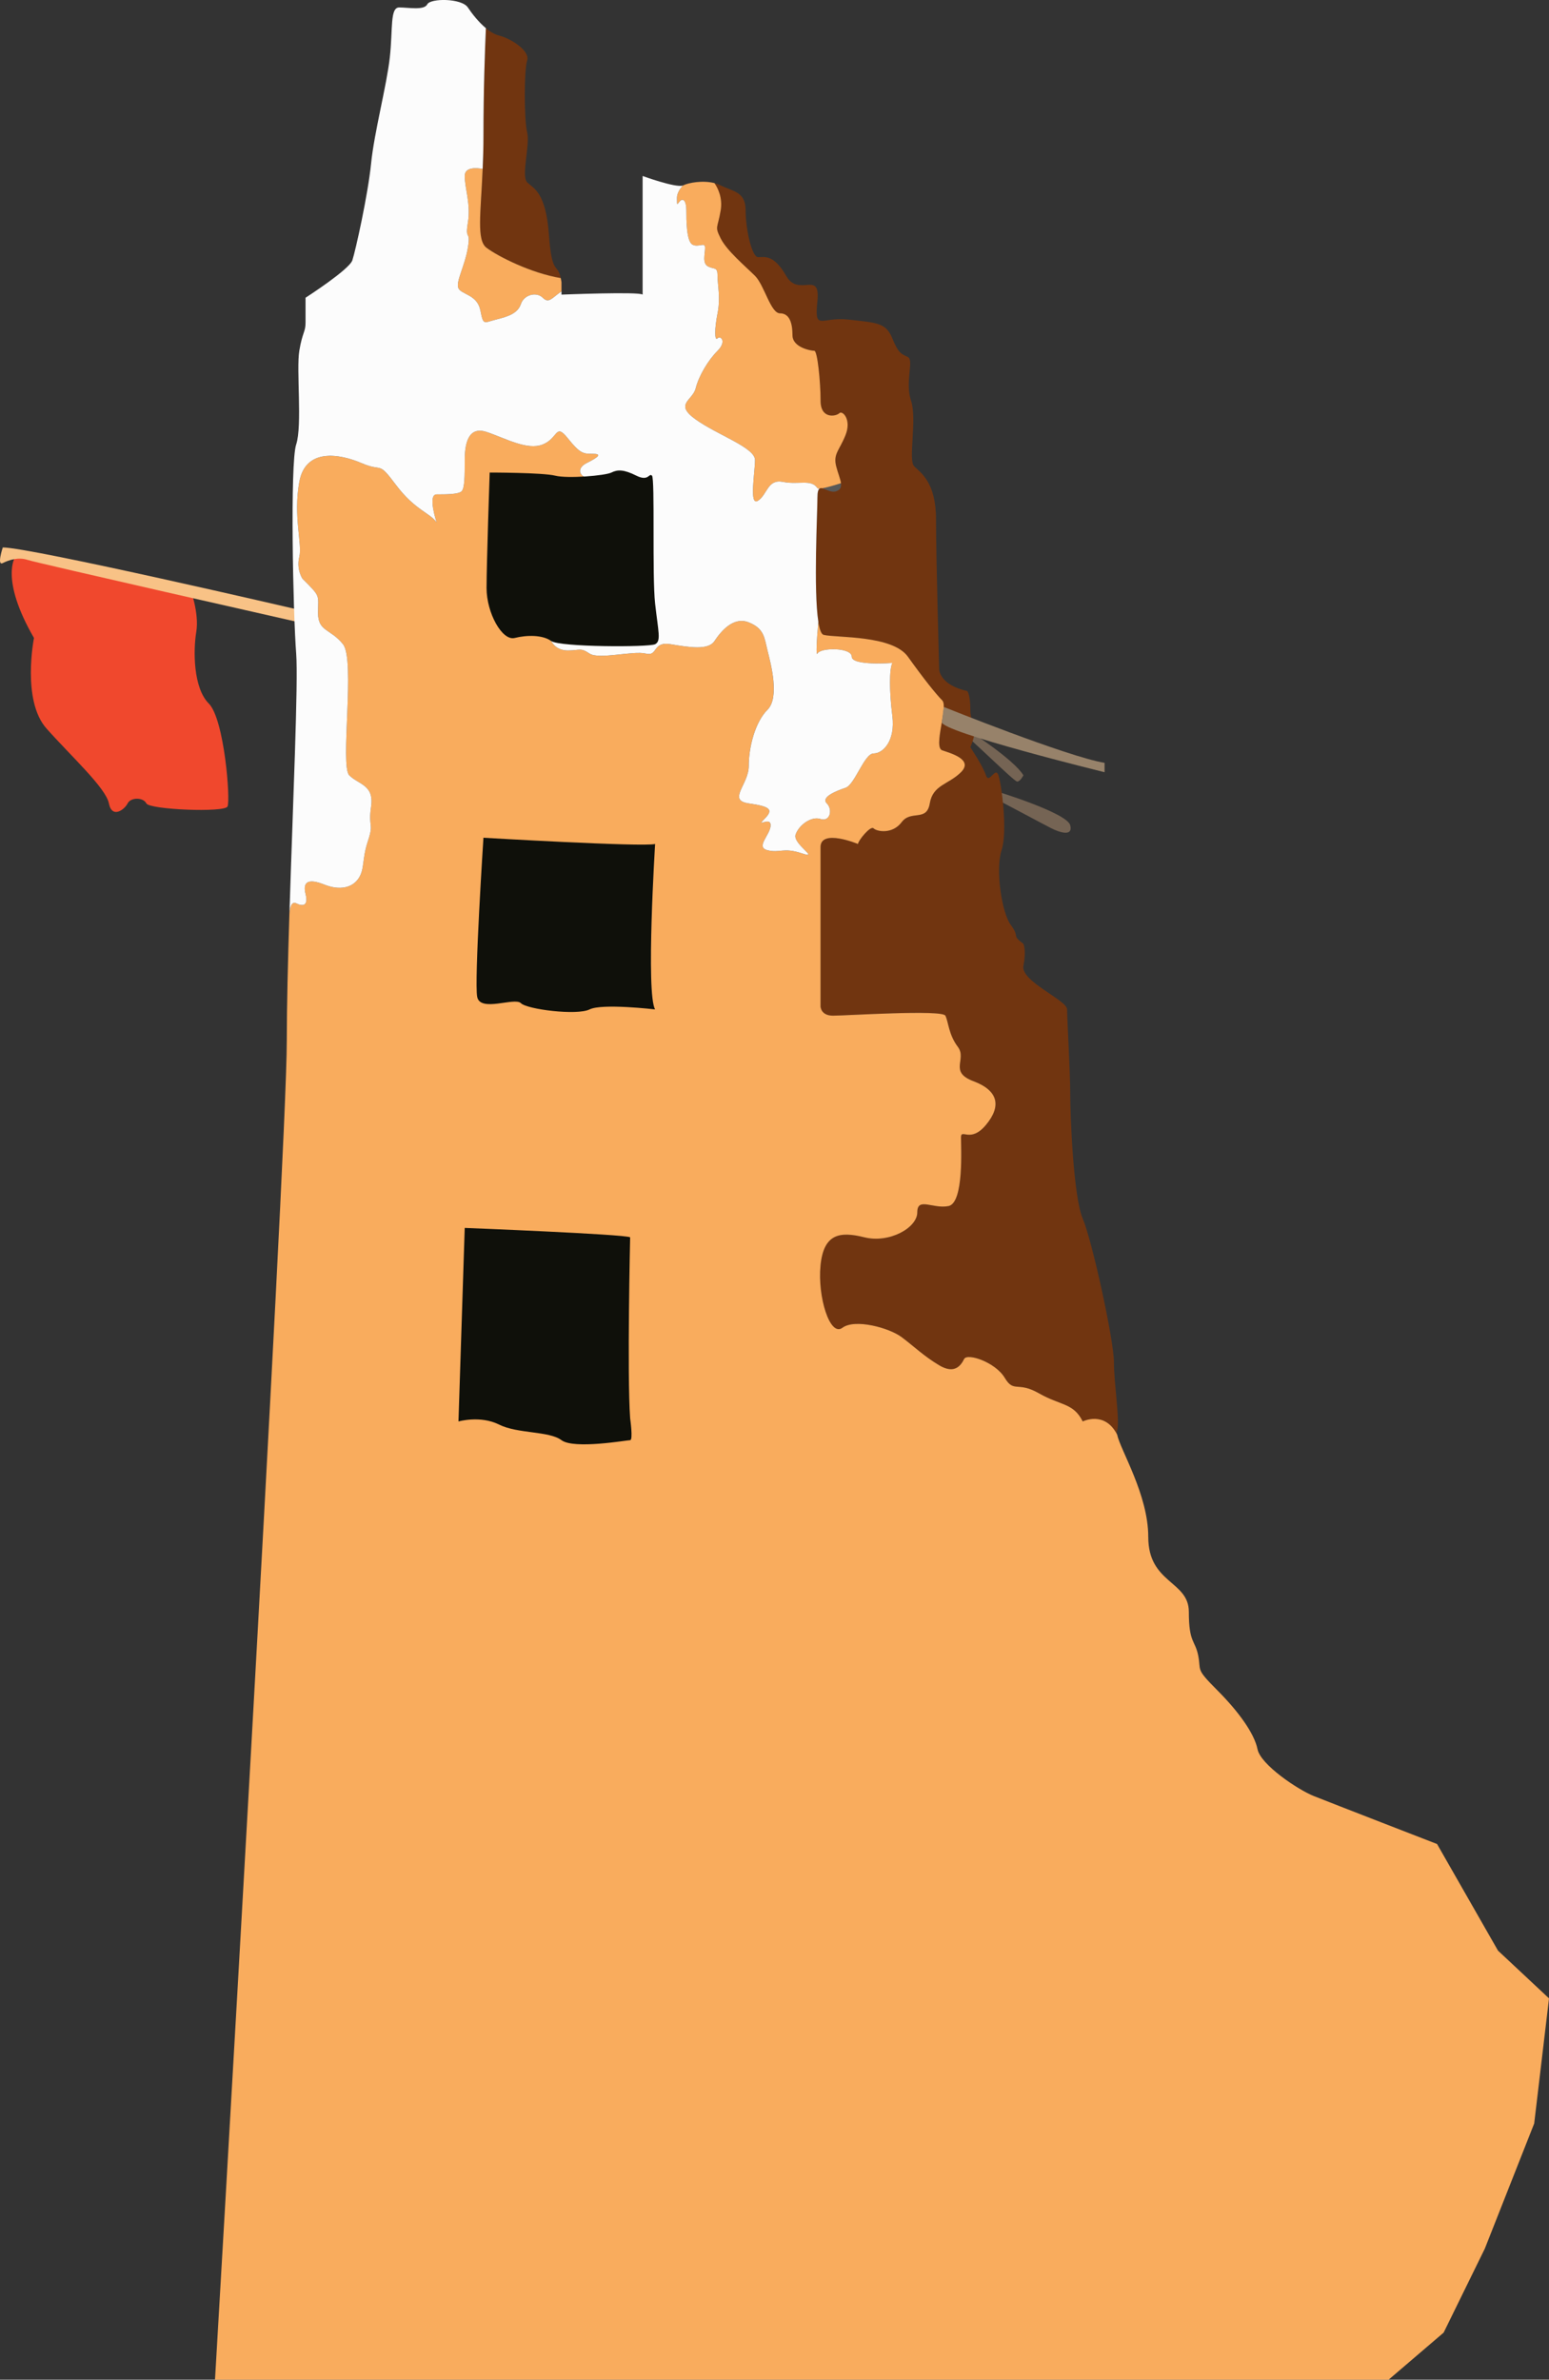 <?xml version="1.0" encoding="utf-8"?>
<!-- Generator: Adobe Illustrator 23.0.0, SVG Export Plug-In . SVG Version: 6.00 Build 0)  -->
<svg version="1.1" id="Laag_1" xmlns="http://www.w3.org/2000/svg" xmlns:xlink="http://www.w3.org/1999/xlink" x="0px" y="0px"
	 viewBox="0 0 496.28 762.39" style="enable-background:new 0 0 496.28 762.39;" xml:space="preserve">
<rect x="0" y="0" width="496.28" height="762.39" fill="#333333" stroke="none"/>
<style type="text/css">
	.st0{fill:#CDC2C6;}
	.st1{fill:#756454;}
	.st2{fill:#713510;}
	.st3{fill:#F9AC5D;}
	.st4{fill:#F0482D;}
	.st5{fill:#F8C286;}
	.st6{opacity:0.18;fill:#FFFFFF;}
	.st7{fill:#FCFCFC;}
	.st8{fill:#0F100A;}
	.st9{fill:#97826A;}
	.st10{fill:#60655E;}
</style>
<path class="st2" d="M155.89,79.39c3.71,2.78,14.28,8.13,23.77,9.7c-1.05-4.94-2.84-0.69-3.77-13.7c-1-14-5-15-7-17s1-12,0-16
	s-1-20,0-23s-5-7-9-8c-1.44-0.36-2.88-1.24-4.22-2.36c-0.29,6.67-0.78,19.79-0.78,34.36C154.89,64.39,151.89,76.39,155.89,79.39z"/>
<path class="st3" d="M148.89,56.39c0,4,2,9,1,15s1,2,0,8s-4,11-3,13s6,2,7,7s1,4,5,3s7-2,8-5s5-4,7-2s3-0.04,6-2.02v-2.98
	c-0.07-0.5-0.15-0.93-0.23-1.3c-9.49-1.57-20.06-6.92-23.77-9.7c-3.26-2.45-1.87-10.87-1.25-25.28
	C152.63,53.75,148.89,53.47,148.89,56.39z"/>
<path class="st1" d="M310.89,234.39c0,0,14,9,17,14c0,0-1,2-2,2s-15-14-18-16S310.89,234.39,310.89,234.39z"/>
<path class="st1" d="M318.89,253.39c0,0,23,7,24,11s-4,2-6,1s-15-8-19-10C313.89,253.39,318.89,253.39,318.89,253.39z"/>
<path class="st2" d="M230.89,67.39c-1,6-2,5,0,9s8,9,11,12s5,12,8,12s4,3,4,7s6,5,7,5s2,10,2,16s5,5,6,4s4,2,2,7s-4,6-3,10s3,7,0,8
	s-6-4-6,2s-2,43,2,44s22,0,27,7s9,12,11,14s-3,15,0,16s10,3,6,7s-9,4-10,10c-1,6-6,2-9,6s-8,3-9,2s-5,4-5,5c0,0-12-5-12,1s0,51,0,51
	s0,3,4,3s35-2,36,0s1,6,4,10s-3,8,5,11s9,8,4,14s-8,1-8,4s1,21-4,22s-10-3-10,2s-9,10-17,8s-13-1-14,9s3,23,7,20s15,0,19,3s7,6,12,9
	s7,0,8-2s10,1,13,6s4,1,11,5s11,3,14,9c0,0,7.06-3.55,11.03,4.22v0c-0.11-0.52-0.12-0.93-0.03-1.22c1-3-1-15-1-22s-7-39-10-46
	s-4-33-4-40s-1-24-1-27s-15-9-14-14s0-7,0-7c-4-3-1-2-4-6s-5-18-3-24s0-21-1-24s-3,3-4,0s-5-9-5-9c3-7,0-7,0-12s-1-6-1-6
	c-9-2-9-7-9-7s-1-36-1-48s-5-15-7-17s1-15-1-21s1-13-1-14s-3-1-5-6s-5-5-14-6s-11,4-10-6s-6-1-10-8s-7-6-9-6s-4-9-4-15s-4-6-8-8
	c-0.62-0.31-1.29-0.54-1.99-0.72C230.01,60.31,231.55,63.4,230.89,67.39z"/>
<path class="st4" d="M4.89,178.39c0,0-5,7,6,26c0,0-4,20,4,29s19,19,20,24c1,5,5,2,6,0c1-2,5-2,6,0c1,2,25,3,26,1s-1-28-6-33
	s-5-17-4-23s-2-14-2-14L4.89,178.39z"/>
<path class="st5" d="M95.89,195.39c0,0-86-20-95-20c0,0-2,6,0,5s5-2,8-1s87,20,87,20V195.39z"/>
<g>
	<path class="st6" d="M267.89,157.39c1.39-0.46,1.7-1.36,1.54-2.57c-2.63,0.83-4.67,1.39-5.97,1.62
		C264.61,156.7,266.25,157.94,267.89,157.39z"/>
	<path class="st2" d="M262.57,156.54c0.24-0.01,0.53-0.04,0.89-0.1C263.12,156.36,262.82,156.37,262.57,156.54z"/>
	<path class="st3" d="M217.89,64.39c1-1,2,0,2,3s0,10,2,11s4-1,4,1s-1,5,1,6s3,0,3,3s1,7,0,12s-1,9,0,8s3,1,0,4s-6,8-7,12s-7,5,0,10
		s19,9,19,13s-2,15,1,13s3-7,8-6s9-1,11,2c0.08,0.12,0.32,0.16,0.69,0.14c0.24-0.17,0.54-0.18,0.89-0.1
		c1.3-0.22,3.34-0.78,5.97-1.62c-0.18-1.42-1-3.27-1.54-5.43c-1-4,1-5,3-10s-1-8-2-7s-6,2-6-4s-1-16-2-16s-7-1-7-5s-1-7-4-7
		s-5-9-8-12s-9-8-11-12s-1-3,0-9c0.66-3.99-0.88-7.09-1.99-8.72c-3.78-0.96-8.32-0.13-10.01,0.72c-0.05,0.02-0.1,0.04-0.16,0.06
		c-0.95,1.1-1.84,2.52-1.84,3.94C216.89,66.39,216.89,65.39,217.89,64.39z"/>
</g>
<g>
	<path class="st3" d="M420.89,575.39c-5-2-17-10-18-15s-6-12-13-19s-5-6-6-11s-3-4-3-14c0-10-13-9-13-24
		c0-13.55-8.98-27.92-9.97-32.78v0c-3.97-7.78-11.03-4.22-11.03-4.22c-3-6-7-5-14-9s-8,0-11-5s-12-8-13-6s-3,5-8,2s-8-6-12-9
		s-15-6-19-3s-8-10-7-20s6-11,14-9s17-3,17-8s5-1,10-2s4-19,4-22s3,2,8-4s4-11-4-14s-2-7-5-11s-3-8-4-10s-32,0-36,0s-4-3-4-3
		s0-45,0-51s12-1,12-1c0-1,4-6,5-5s6,2,9-2s8,0,9-6c1-6,6-6,10-10s-3-6-6-7s2-14,0-16s-6-7-11-14s-23-6-27-7
		c-0.78-0.19-1.33-1.77-1.71-4.21c-0.56,5.99-0.76,11.16-0.29,10.21c1-2,11-2,11,1s13,2,13,2c-1,2-1,9,0,17s-3,12-6,12s-6,10-9,11
		s-8,3-6,5c2,2,1,6-2,5s-7,2-8,5s8,8,2,6s-7,0-11-1s1-5,1-8s-5,1-2-2s2-4-5-5s0-6,0-12s2-14,6-18s1-15,0-19s-1-7-6-9s-9,3-11,6
		s-8,2-14,1s-4,4-8,3s-15,2-18,0s-3-1-7-1s-6-3-6-6s30-36,31-42s-7-8-14-7s-9-3-5-5s5-3,2-3s-4,0-8-5s-3,0-8,2s-12-2-18-4s-7,4-7,9
		s0,9-1,10s-5,1-8,1s0,9,0,9c-2-3-7-4-13-12s-4-4-11-7s-18-5-20,6s1,20,0,24s1,7,1,7c6,6,5,5,5,11s4,5,8,10s-1,39,2,42s8,3,7,10
		c-1,7,1,5-1,11s-1,9-3,12s-6,4-11,2s-7-1-6,3s-1,4-3,3c-1.98-0.99-2.16,3.21-2.16,3.29c-0.48,15.14-0.84,29.59-0.84,40.71
		c0,37-23,429-23,429h376l17.64-15.09l13.19-26.9l15.82-40.09l4.75-40.09l-16.35-15.3l-19.52-34.15
		C460.42,590.78,425.89,577.39,420.89,575.39z"/>
	<path class="st7" d="M94.89,289.39c2,1,4,1,3-3s1-5,6-3s9,1,11-2s1-6,3-12s0-4,1-11c1-7-4-7-7-10s2-37-2-42s-8-4-8-10s1-5-5-11
		c0,0-2-3-1-7s-2-13,0-24s13-9,20-6s5-1,11,7s11,9,13,12c0,0-3-9,0-9s7,0,8-1s1-5,1-10s1-11,7-9s13,6,18,4s4-7,8-2s5,5,8,5s2,1-2,3
		s-2,6,5,5s15,1,14,7s-31,39-31,42s2,6,6,6s4-1,7,1s14-1,18,0s2-4,8-3s12,2,14-1s6-8,11-6s5,5,6,9s4,15,0,19s-6,12-6,18s-7,11,0,12
		s8,2,5,5s2-1,2,2s-5,7-1,8s5-1,11,1s-3-3-2-6s5-6,8-5s4-3,2-5c-2-2,3-4,6-5s6-11,9-11s7-4,6-12s-1-15,0-17c0,0-13,1-13-2
		s-10-3-11-1c-0.48,0.95-0.27-4.21,0.29-10.21c-1.58-10.06-0.29-34.96-0.29-39.79c0-1.74,0.25-2.55,0.69-2.86
		c-0.36,0.01-0.61-0.03-0.69-0.14c-2-3-6-1-11-2s-5,4-8,6s-1-9-1-13s-12-8-19-13s-1-6,0-10s4-9,7-12s1-5,0-4s-1-3,0-8s0-9,0-12
		s-1-2-3-3s-1-4-1-6s-2,0-4-1s-2-8-2-11s-1-4-2-3s-1,2-1-1c0-1.42,0.9-2.84,1.84-3.94c-2.35,0.76-12.84-3.06-12.84-3.06v38
		c-1-1-26,0-26,0v-1.02c-3,1.98-4,4.02-6,2.02s-6-1-7,2s-4,4-8,5s-4,2-5-3s-6-5-7-7s2-7,3-13s-1-2,0-8s-1-11-1-15
		c0-2.93,3.74-2.64,5.75-2.28c0.14-3.27,0.25-6.84,0.25-10.72c0-14.57,0.48-27.69,0.78-34.36c-2.39-1.99-4.5-4.72-5.78-6.64
		c-2-3-12-3-13-1s-6,1-9,1s-2,7-3,16s-5,24-6,34s-5,28-6,31s-15,12-15,12s0,5,0,8s-1,3-2,9s1,24-1,30s-1,54,0,67
		c0.7,9.09-1.05,48.04-2.16,83.29C92.73,292.6,92.91,288.4,94.89,289.39z"/>
</g>
<path class="st8" d="M156.89,151.39c0,0,17,0,21,1s16,0,18-1s4-1,8,1s4-1,5,0s0,32,1,41s2,12,0,13s-30.57,0.94-33.29-1.03
	s-7.71-1.97-11.71-0.97s-9-8-9-16S156.89,151.39,156.89,151.39z"/>
<path class="st8" d="M154.89,268.39c0,0,51,3,55,2c0,0-3,48,0,53c0,0-17-2-21,0s-20,0-22-2s-13,3-14-2S154.89,268.39,154.89,268.39z
	"/>
<path class="st8" d="M148.89,393.39c0,0,51,2,53,3c0,0-1,44,0,58c0,0,1,7,0,7s-18,3-22,0s-14-2-20-5s-13-1-13-1L148.89,393.39z"/>
<path class="st9" d="M302.38,226.49c0,0,39.51,15.91,51.51,17.91v3c0,0-52.47-12.91-52.13-16.06
	C302.09,228.42,302.38,226.49,302.38,226.49z"/>
</svg>
